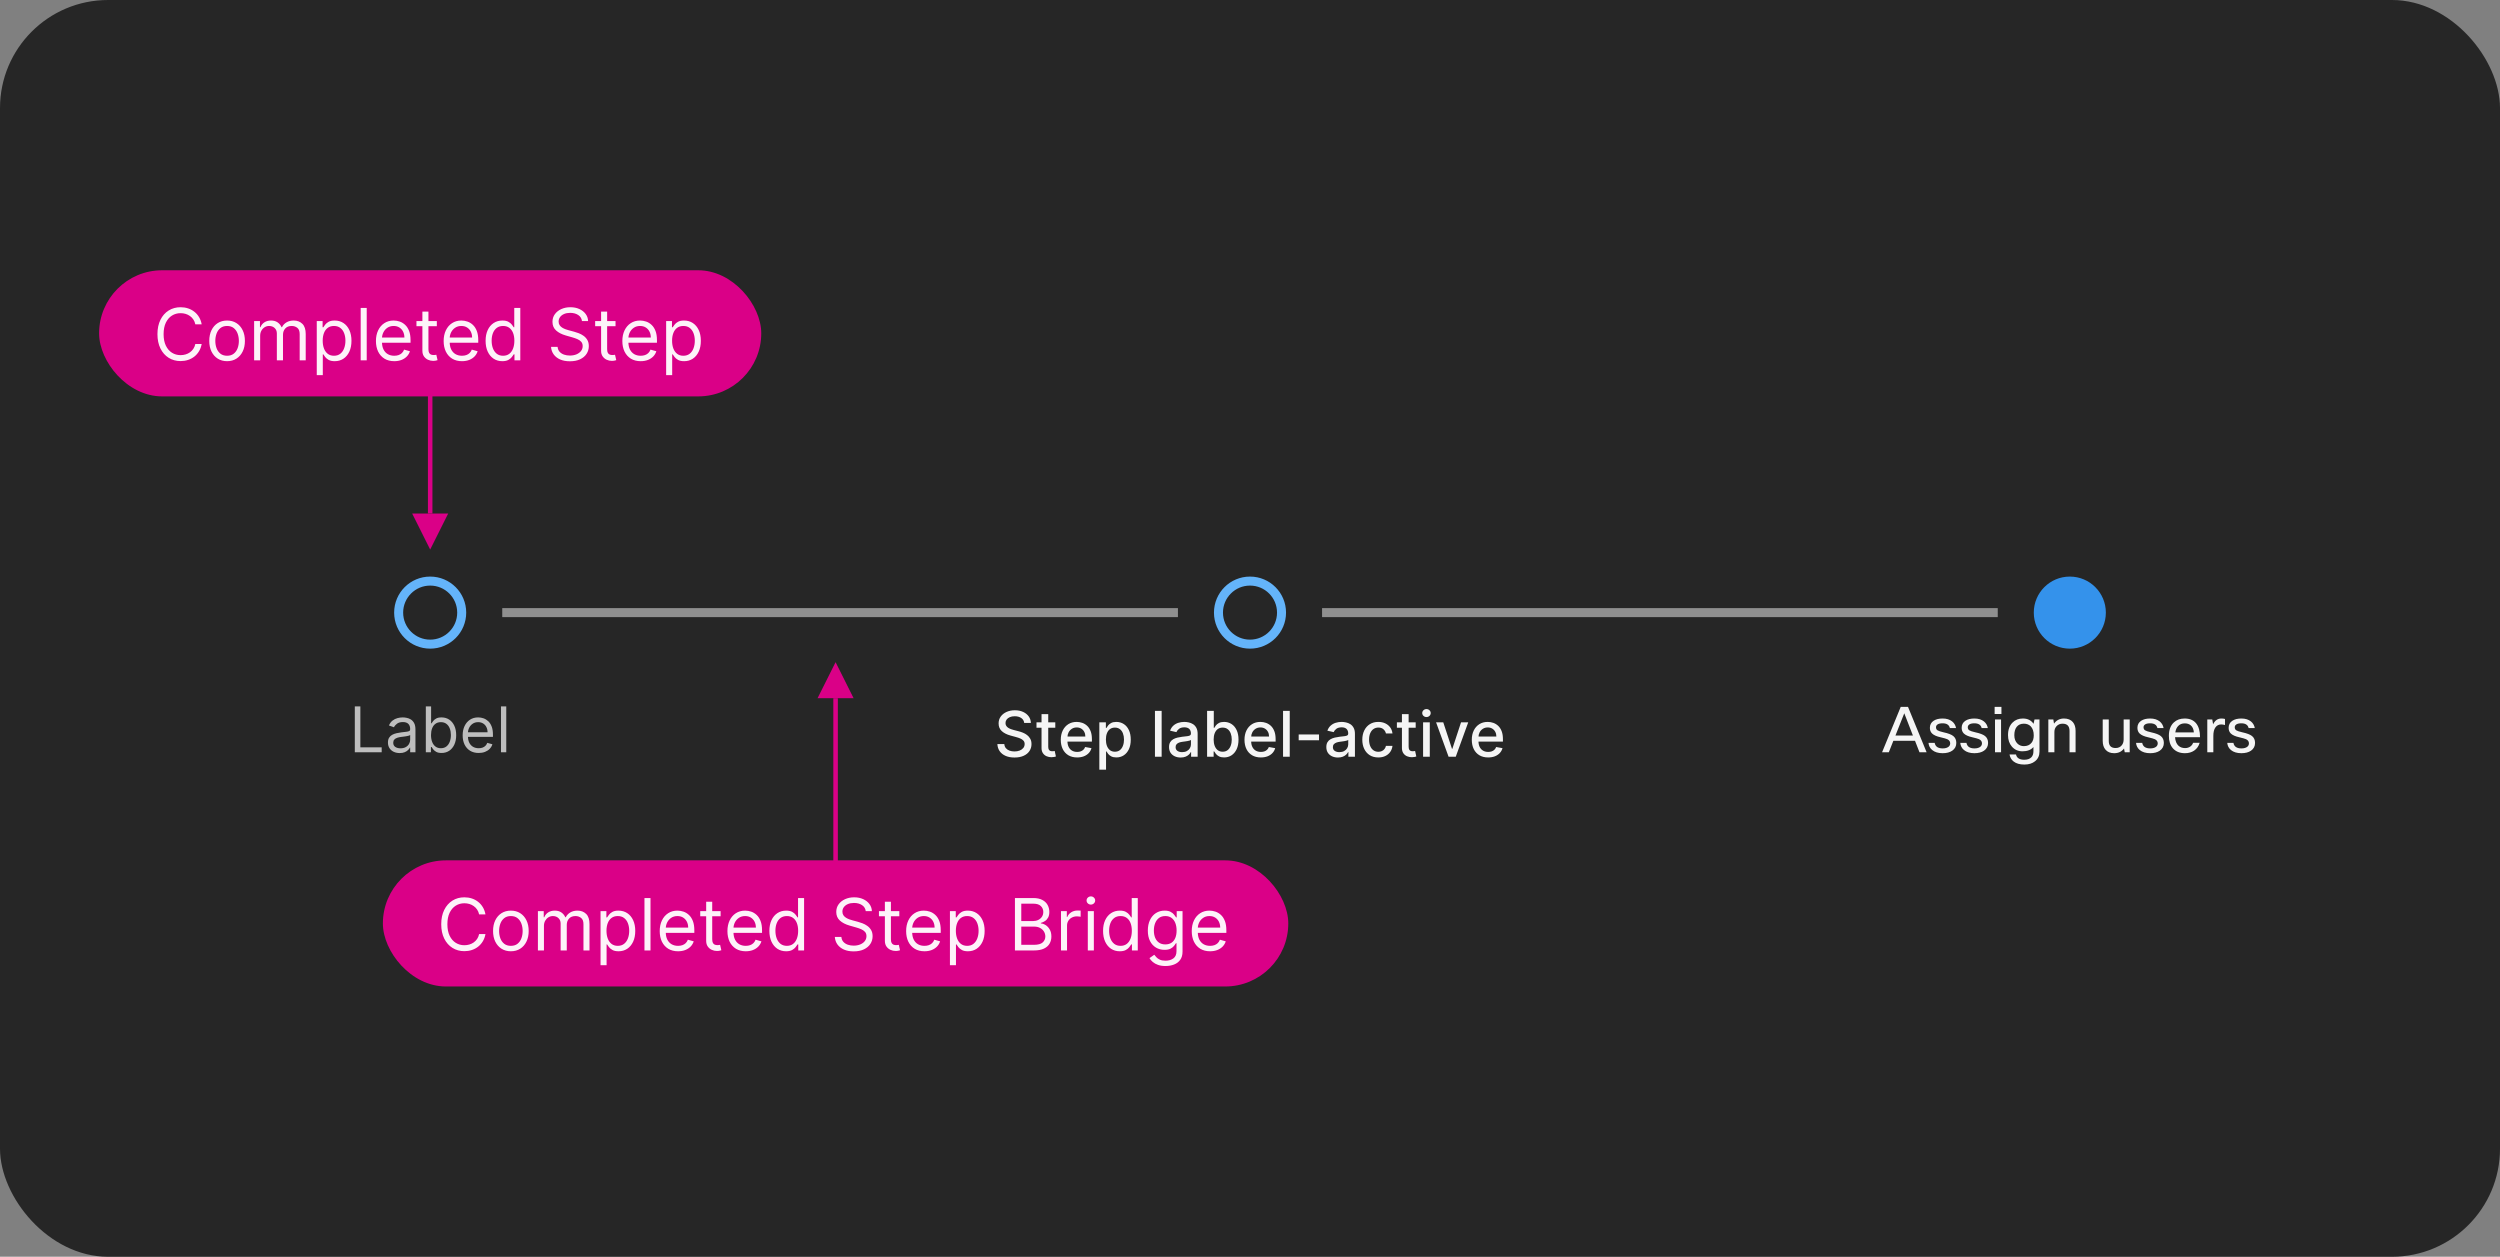 <svg width="555" height="279" viewBox="0 0 555 279" fill="none" xmlns="http://www.w3.org/2000/svg">
<rect x="0" y="0" width="555" height="279" fill="#808080" stroke="none"/>
<rect width="555" height="279" rx="24" fill="#262626"/>
<path d="M95.5 80V114" stroke="#DA0087"/>
<path d="M95.5 122L91.5 114H99.5L95.5 122Z" fill="#DA0087"/>
<rect x="22" y="60" width="147" height="28" rx="14" fill="#DA0087"/>
<path d="M44.773 72H43.364C43.28 71.595 43.135 71.239 42.926 70.932C42.722 70.625 42.472 70.367 42.176 70.159C41.885 69.947 41.561 69.788 41.205 69.682C40.849 69.576 40.477 69.523 40.091 69.523C39.386 69.523 38.748 69.701 38.176 70.057C37.608 70.413 37.155 70.938 36.818 71.631C36.485 72.324 36.318 73.174 36.318 74.182C36.318 75.189 36.485 76.04 36.818 76.733C37.155 77.426 37.608 77.951 38.176 78.307C38.748 78.663 39.386 78.841 40.091 78.841C40.477 78.841 40.849 78.788 41.205 78.682C41.561 78.576 41.885 78.419 42.176 78.21C42.472 77.998 42.722 77.739 42.926 77.432C43.135 77.121 43.28 76.765 43.364 76.364H44.773C44.667 76.958 44.474 77.49 44.193 77.96C43.913 78.43 43.564 78.829 43.148 79.159C42.731 79.485 42.263 79.733 41.744 79.903C41.229 80.074 40.678 80.159 40.091 80.159C39.099 80.159 38.216 79.917 37.443 79.432C36.67 78.947 36.062 78.258 35.619 77.364C35.176 76.47 34.955 75.409 34.955 74.182C34.955 72.954 35.176 71.894 35.619 71C36.062 70.106 36.67 69.417 37.443 68.932C38.216 68.447 39.099 68.204 40.091 68.204C40.678 68.204 41.229 68.29 41.744 68.46C42.263 68.631 42.731 68.881 43.148 69.21C43.564 69.536 43.913 69.934 44.193 70.403C44.474 70.869 44.667 71.401 44.773 72ZM50.413 80.182C49.626 80.182 48.934 79.994 48.34 79.619C47.749 79.244 47.286 78.72 46.953 78.046C46.624 77.371 46.459 76.583 46.459 75.682C46.459 74.773 46.624 73.979 46.953 73.301C47.286 72.623 47.749 72.097 48.34 71.722C48.934 71.347 49.626 71.159 50.413 71.159C51.201 71.159 51.891 71.347 52.481 71.722C53.076 72.097 53.538 72.623 53.868 73.301C54.201 73.979 54.368 74.773 54.368 75.682C54.368 76.583 54.201 77.371 53.868 78.046C53.538 78.72 53.076 79.244 52.481 79.619C51.891 79.994 51.201 80.182 50.413 80.182ZM50.413 78.977C51.012 78.977 51.504 78.824 51.891 78.517C52.277 78.21 52.563 77.807 52.749 77.307C52.934 76.807 53.027 76.265 53.027 75.682C53.027 75.099 52.934 74.555 52.749 74.051C52.563 73.547 52.277 73.14 51.891 72.829C51.504 72.519 51.012 72.364 50.413 72.364C49.815 72.364 49.322 72.519 48.936 72.829C48.55 73.14 48.264 73.547 48.078 74.051C47.892 74.555 47.8 75.099 47.8 75.682C47.8 76.265 47.892 76.807 48.078 77.307C48.264 77.807 48.55 78.21 48.936 78.517C49.322 78.824 49.815 78.977 50.413 78.977ZM56.415 80V71.273H57.71V72.636H57.824C58.006 72.171 58.299 71.809 58.705 71.551C59.11 71.29 59.597 71.159 60.165 71.159C60.74 71.159 61.22 71.29 61.602 71.551C61.989 71.809 62.29 72.171 62.506 72.636H62.597C62.82 72.186 63.155 71.828 63.602 71.562C64.049 71.294 64.585 71.159 65.21 71.159C65.99 71.159 66.629 71.403 67.125 71.892C67.621 72.377 67.869 73.133 67.869 74.159V80H66.528V74.159C66.528 73.515 66.352 73.055 66 72.778C65.648 72.502 65.233 72.364 64.756 72.364C64.142 72.364 63.667 72.549 63.33 72.921C62.992 73.288 62.824 73.754 62.824 74.318V80H61.46V74.023C61.46 73.526 61.299 73.127 60.977 72.824C60.655 72.517 60.24 72.364 59.733 72.364C59.385 72.364 59.059 72.456 58.756 72.642C58.456 72.828 58.214 73.085 58.028 73.415C57.847 73.74 57.756 74.117 57.756 74.546V80H56.415ZM70.321 83.273V71.273H71.617V72.659H71.776C71.874 72.508 72.01 72.314 72.185 72.079C72.363 71.841 72.617 71.629 72.946 71.443C73.279 71.254 73.73 71.159 74.298 71.159C75.033 71.159 75.681 71.343 76.242 71.71C76.802 72.078 77.24 72.599 77.554 73.273C77.868 73.947 78.026 74.742 78.026 75.659C78.026 76.583 77.868 77.385 77.554 78.062C77.24 78.737 76.804 79.26 76.247 79.631C75.69 79.998 75.048 80.182 74.321 80.182C73.76 80.182 73.312 80.089 72.974 79.903C72.637 79.714 72.378 79.5 72.196 79.261C72.014 79.019 71.874 78.818 71.776 78.659H71.662V83.273H70.321ZM71.639 75.636C71.639 76.296 71.736 76.877 71.929 77.381C72.122 77.881 72.404 78.273 72.776 78.557C73.147 78.837 73.601 78.977 74.139 78.977C74.7 78.977 75.168 78.829 75.543 78.534C75.921 78.235 76.206 77.833 76.395 77.329C76.588 76.822 76.685 76.258 76.685 75.636C76.685 75.023 76.59 74.47 76.401 73.977C76.215 73.481 75.933 73.089 75.554 72.801C75.179 72.51 74.707 72.364 74.139 72.364C73.594 72.364 73.135 72.502 72.764 72.778C72.393 73.051 72.113 73.434 71.923 73.926C71.734 74.415 71.639 74.985 71.639 75.636ZM81.412 68.364V80H80.071V68.364H81.412ZM87.527 80.182C86.686 80.182 85.961 79.996 85.351 79.625C84.745 79.25 84.277 78.727 83.947 78.057C83.622 77.383 83.459 76.599 83.459 75.704C83.459 74.811 83.622 74.023 83.947 73.341C84.277 72.655 84.735 72.121 85.322 71.739C85.913 71.352 86.603 71.159 87.391 71.159C87.845 71.159 88.294 71.235 88.737 71.386C89.18 71.538 89.584 71.784 89.947 72.125C90.311 72.462 90.601 72.909 90.817 73.466C91.033 74.023 91.141 74.708 91.141 75.523V76.091H84.413V74.932H89.777C89.777 74.439 89.678 74 89.481 73.614C89.288 73.227 89.012 72.922 88.652 72.699C88.296 72.475 87.876 72.364 87.391 72.364C86.856 72.364 86.394 72.496 86.004 72.761C85.618 73.023 85.32 73.364 85.112 73.784C84.904 74.204 84.8 74.655 84.8 75.136V75.909C84.8 76.568 84.913 77.127 85.141 77.585C85.372 78.04 85.692 78.386 86.101 78.625C86.51 78.86 86.985 78.977 87.527 78.977C87.879 78.977 88.197 78.928 88.481 78.829C88.769 78.727 89.017 78.576 89.226 78.375C89.434 78.171 89.595 77.917 89.709 77.614L91.004 77.977C90.868 78.417 90.639 78.803 90.317 79.136C89.995 79.466 89.597 79.724 89.124 79.909C88.65 80.091 88.118 80.182 87.527 80.182ZM96.976 71.273V72.409H92.453V71.273H96.976ZM93.771 69.182H95.112V77.5C95.112 77.879 95.167 78.163 95.277 78.352C95.391 78.538 95.535 78.663 95.709 78.727C95.887 78.788 96.074 78.818 96.271 78.818C96.419 78.818 96.54 78.811 96.635 78.796C96.73 78.776 96.805 78.761 96.862 78.75L97.135 79.954C97.044 79.989 96.917 80.023 96.754 80.057C96.591 80.095 96.385 80.114 96.135 80.114C95.756 80.114 95.385 80.032 95.021 79.869C94.662 79.706 94.362 79.458 94.124 79.125C93.889 78.792 93.771 78.371 93.771 77.864V69.182ZM102.558 80.182C101.717 80.182 100.992 79.996 100.382 79.625C99.776 79.25 99.308 78.727 98.979 78.057C98.653 77.383 98.49 76.599 98.49 75.704C98.49 74.811 98.653 74.023 98.979 73.341C99.308 72.655 99.767 72.121 100.354 71.739C100.945 71.352 101.634 71.159 102.422 71.159C102.876 71.159 103.325 71.235 103.768 71.386C104.212 71.538 104.615 71.784 104.979 72.125C105.342 72.462 105.632 72.909 105.848 73.466C106.064 74.023 106.172 74.708 106.172 75.523V76.091H99.445V74.932H104.808C104.808 74.439 104.71 74 104.513 73.614C104.32 73.227 104.043 72.922 103.683 72.699C103.327 72.475 102.907 72.364 102.422 72.364C101.888 72.364 101.426 72.496 101.036 72.761C100.649 73.023 100.352 73.364 100.143 73.784C99.935 74.204 99.831 74.655 99.831 75.136V75.909C99.831 76.568 99.945 77.127 100.172 77.585C100.403 78.04 100.723 78.386 101.132 78.625C101.541 78.86 102.017 78.977 102.558 78.977C102.911 78.977 103.229 78.928 103.513 78.829C103.801 78.727 104.049 78.576 104.257 78.375C104.465 78.171 104.626 77.917 104.74 77.614L106.036 77.977C105.899 78.417 105.67 78.803 105.348 79.136C105.026 79.466 104.628 79.724 104.155 79.909C103.681 80.091 103.149 80.182 102.558 80.182ZM111.507 80.182C110.78 80.182 110.138 79.998 109.581 79.631C109.024 79.26 108.589 78.737 108.274 78.062C107.96 77.385 107.803 76.583 107.803 75.659C107.803 74.742 107.96 73.947 108.274 73.273C108.589 72.599 109.026 72.078 109.587 71.71C110.147 71.343 110.795 71.159 111.53 71.159C112.098 71.159 112.547 71.254 112.876 71.443C113.21 71.629 113.464 71.841 113.638 72.079C113.816 72.314 113.954 72.508 114.053 72.659H114.166V68.364H115.507V80H114.212V78.659H114.053C113.954 78.818 113.814 79.019 113.632 79.261C113.45 79.5 113.191 79.714 112.854 79.903C112.517 80.089 112.068 80.182 111.507 80.182ZM111.689 78.977C112.227 78.977 112.681 78.837 113.053 78.557C113.424 78.273 113.706 77.881 113.899 77.381C114.092 76.877 114.189 76.296 114.189 75.636C114.189 74.985 114.094 74.415 113.905 73.926C113.715 73.434 113.435 73.051 113.064 72.778C112.693 72.502 112.234 72.364 111.689 72.364C111.121 72.364 110.647 72.51 110.268 72.801C109.893 73.089 109.611 73.481 109.422 73.977C109.236 74.47 109.143 75.023 109.143 75.636C109.143 76.258 109.238 76.822 109.428 77.329C109.621 77.833 109.905 78.235 110.28 78.534C110.659 78.829 111.128 78.977 111.689 78.977ZM129.195 71.273C129.126 70.697 128.85 70.25 128.365 69.932C127.88 69.614 127.286 69.454 126.581 69.454C126.066 69.454 125.615 69.538 125.229 69.704C124.846 69.871 124.547 70.1 124.331 70.392C124.119 70.684 124.013 71.015 124.013 71.386C124.013 71.697 124.087 71.964 124.234 72.188C124.386 72.407 124.579 72.591 124.814 72.739C125.049 72.883 125.295 73.002 125.553 73.097C125.81 73.188 126.047 73.261 126.263 73.318L127.445 73.636C127.748 73.716 128.085 73.826 128.456 73.966C128.831 74.106 129.189 74.297 129.53 74.54C129.875 74.778 130.159 75.085 130.382 75.46C130.606 75.835 130.717 76.296 130.717 76.841C130.717 77.47 130.553 78.038 130.223 78.546C129.897 79.053 129.42 79.456 128.791 79.756C128.166 80.055 127.407 80.204 126.513 80.204C125.679 80.204 124.958 80.07 124.348 79.801C123.742 79.532 123.265 79.157 122.916 78.676C122.571 78.195 122.376 77.636 122.331 77H123.786C123.823 77.439 123.971 77.803 124.229 78.091C124.49 78.375 124.82 78.587 125.217 78.727C125.619 78.864 126.051 78.932 126.513 78.932C127.051 78.932 127.534 78.845 127.962 78.671C128.39 78.492 128.729 78.246 128.979 77.932C129.229 77.614 129.354 77.242 129.354 76.818C129.354 76.432 129.246 76.117 129.03 75.875C128.814 75.633 128.53 75.436 128.178 75.284C127.825 75.133 127.445 75 127.036 74.886L125.604 74.477C124.695 74.216 123.975 73.843 123.445 73.358C122.914 72.873 122.649 72.239 122.649 71.454C122.649 70.803 122.825 70.235 123.178 69.75C123.534 69.261 124.011 68.883 124.609 68.614C125.212 68.341 125.884 68.204 126.626 68.204C127.376 68.204 128.043 68.339 128.626 68.608C129.21 68.873 129.672 69.237 130.013 69.699C130.357 70.161 130.539 70.686 130.558 71.273H129.195ZM136.648 71.273V72.409H132.125V71.273H136.648ZM133.443 69.182H134.784V77.5C134.784 77.879 134.839 78.163 134.949 78.352C135.063 78.538 135.206 78.663 135.381 78.727C135.559 78.788 135.746 78.818 135.943 78.818C136.091 78.818 136.212 78.811 136.307 78.796C136.402 78.776 136.477 78.761 136.534 78.75L136.807 79.954C136.716 79.989 136.589 80.023 136.426 80.057C136.263 80.095 136.057 80.114 135.807 80.114C135.428 80.114 135.057 80.032 134.693 79.869C134.333 79.706 134.034 79.458 133.795 79.125C133.561 78.792 133.443 78.371 133.443 77.864V69.182ZM142.23 80.182C141.389 80.182 140.664 79.996 140.054 79.625C139.448 79.25 138.98 78.727 138.651 78.057C138.325 77.383 138.162 76.599 138.162 75.704C138.162 74.811 138.325 74.023 138.651 73.341C138.98 72.655 139.438 72.121 140.026 71.739C140.616 71.352 141.306 71.159 142.094 71.159C142.548 71.159 142.997 71.235 143.44 71.386C143.884 71.538 144.287 71.784 144.651 72.125C145.014 72.462 145.304 72.909 145.52 73.466C145.736 74.023 145.844 74.708 145.844 75.523V76.091H139.116V74.932H144.48C144.48 74.439 144.382 74 144.185 73.614C143.991 73.227 143.715 72.922 143.355 72.699C142.999 72.475 142.579 72.364 142.094 72.364C141.56 72.364 141.098 72.496 140.707 72.761C140.321 73.023 140.024 73.364 139.815 73.784C139.607 74.204 139.503 74.655 139.503 75.136V75.909C139.503 76.568 139.616 77.127 139.844 77.585C140.075 78.04 140.395 78.386 140.804 78.625C141.213 78.86 141.688 78.977 142.23 78.977C142.582 78.977 142.901 78.928 143.185 78.829C143.473 78.727 143.721 78.576 143.929 78.375C144.137 78.171 144.298 77.917 144.412 77.614L145.707 77.977C145.571 78.417 145.342 78.803 145.02 79.136C144.698 79.466 144.3 79.724 143.827 79.909C143.353 80.091 142.821 80.182 142.23 80.182ZM147.884 83.273V71.273H149.179V72.659H149.338C149.437 72.508 149.573 72.314 149.747 72.079C149.925 71.841 150.179 71.629 150.509 71.443C150.842 71.254 151.293 71.159 151.861 71.159C152.596 71.159 153.243 71.343 153.804 71.71C154.365 72.078 154.802 72.599 155.116 73.273C155.431 73.947 155.588 74.742 155.588 75.659C155.588 76.583 155.431 77.385 155.116 78.062C154.802 78.737 154.366 79.26 153.81 79.631C153.253 79.998 152.611 80.182 151.884 80.182C151.323 80.182 150.874 80.089 150.537 79.903C150.2 79.714 149.94 79.5 149.759 79.261C149.577 79.019 149.437 78.818 149.338 78.659H149.224V83.273H147.884ZM149.202 75.636C149.202 76.296 149.298 76.877 149.491 77.381C149.685 77.881 149.967 78.273 150.338 78.557C150.709 78.837 151.164 78.977 151.702 78.977C152.262 78.977 152.73 78.829 153.105 78.534C153.484 78.235 153.768 77.833 153.957 77.329C154.151 76.822 154.247 76.258 154.247 75.636C154.247 75.023 154.152 74.47 153.963 73.977C153.777 73.481 153.495 73.089 153.116 72.801C152.741 72.51 152.27 72.364 151.702 72.364C151.156 72.364 150.698 72.502 150.327 72.778C149.955 73.051 149.675 73.434 149.486 73.926C149.296 74.415 149.202 74.985 149.202 75.636Z" fill="white" fill-opacity="0.95"/>
<path d="M102.5 136C102.5 139.866 99.366 143 95.5 143C91.634 143 88.5 139.866 88.5 136C88.5 132.134 91.634 129 95.5 129C99.366 129 102.5 132.134 102.5 136Z" stroke="#64B4FA" stroke-width="2"/>
<g clip-path="url(#clip0_2031_6140)">
<path d="M78.768 167V156.818H80.001V165.906H84.734V167H78.768ZM88.731 167.179C88.247 167.179 87.808 167.088 87.414 166.906C87.019 166.72 86.706 166.453 86.474 166.105C86.242 165.754 86.126 165.33 86.126 164.832C86.126 164.395 86.212 164.04 86.385 163.768C86.557 163.493 86.787 163.278 87.076 163.122C87.364 162.966 87.682 162.85 88.03 162.774C88.382 162.695 88.734 162.632 89.089 162.585C89.553 162.526 89.929 162.481 90.218 162.451C90.509 162.418 90.722 162.363 90.854 162.287C90.99 162.211 91.058 162.078 91.058 161.889V161.849C91.058 161.359 90.924 160.978 90.655 160.706C90.39 160.434 89.987 160.298 89.447 160.298C88.887 160.298 88.448 160.421 88.13 160.666C87.811 160.911 87.588 161.173 87.459 161.452L86.345 161.054C86.544 160.59 86.809 160.229 87.14 159.97C87.475 159.708 87.84 159.526 88.234 159.423C88.632 159.317 89.023 159.264 89.407 159.264C89.653 159.264 89.934 159.294 90.252 159.354C90.574 159.41 90.884 159.528 91.182 159.707C91.484 159.886 91.734 160.156 91.933 160.517C92.132 160.878 92.231 161.362 92.231 161.969V167H91.058V165.966H90.998C90.919 166.132 90.786 166.309 90.6 166.498C90.415 166.687 90.168 166.848 89.86 166.98C89.552 167.113 89.175 167.179 88.731 167.179ZM88.91 166.125C89.374 166.125 89.765 166.034 90.084 165.852C90.405 165.669 90.647 165.434 90.809 165.146C90.975 164.857 91.058 164.554 91.058 164.236V163.162C91.008 163.222 90.899 163.276 90.73 163.326C90.564 163.372 90.372 163.414 90.153 163.45C89.938 163.483 89.727 163.513 89.522 163.54C89.32 163.563 89.155 163.583 89.029 163.599C88.725 163.639 88.439 163.704 88.174 163.793C87.912 163.879 87.7 164.01 87.538 164.186C87.379 164.358 87.299 164.594 87.299 164.892C87.299 165.3 87.45 165.608 87.752 165.817C88.057 166.022 88.443 166.125 88.91 166.125ZM94.532 167V156.818H95.705V160.577H95.805C95.891 160.444 96.01 160.275 96.162 160.07C96.318 159.861 96.54 159.675 96.829 159.513C97.12 159.347 97.515 159.264 98.012 159.264C98.655 159.264 99.222 159.425 99.712 159.746C100.203 160.068 100.586 160.524 100.861 161.114C101.136 161.704 101.273 162.4 101.273 163.202C101.273 164.01 101.136 164.711 100.861 165.305C100.586 165.895 100.204 166.352 99.717 166.677C99.23 166.998 98.668 167.159 98.032 167.159C97.541 167.159 97.148 167.078 96.853 166.915C96.558 166.75 96.332 166.562 96.172 166.354C96.013 166.142 95.891 165.966 95.805 165.827H95.665V167H94.532ZM95.685 163.182C95.685 163.759 95.77 164.267 95.939 164.708C96.108 165.146 96.355 165.489 96.68 165.737C97.004 165.982 97.402 166.105 97.873 166.105C98.363 166.105 98.772 165.976 99.101 165.717C99.432 165.455 99.681 165.104 99.846 164.663C100.015 164.219 100.1 163.725 100.1 163.182C100.1 162.645 100.017 162.161 99.851 161.73C99.689 161.296 99.442 160.953 99.111 160.701C98.782 160.446 98.37 160.318 97.873 160.318C97.395 160.318 96.994 160.439 96.67 160.681C96.345 160.92 96.1 161.254 95.934 161.685C95.768 162.113 95.685 162.612 95.685 163.182ZM106.27 167.159C105.534 167.159 104.899 166.997 104.366 166.672C103.835 166.344 103.426 165.886 103.138 165.3C102.853 164.71 102.71 164.024 102.71 163.241C102.71 162.459 102.853 161.77 103.138 161.173C103.426 160.573 103.827 160.106 104.341 159.771C104.858 159.433 105.461 159.264 106.15 159.264C106.548 159.264 106.941 159.33 107.329 159.463C107.716 159.596 108.069 159.811 108.388 160.109C108.706 160.404 108.959 160.795 109.148 161.283C109.337 161.77 109.432 162.37 109.432 163.082V163.58H103.545V162.565H108.238C108.238 162.134 108.152 161.75 107.98 161.412C107.811 161.074 107.569 160.807 107.254 160.612C106.943 160.416 106.575 160.318 106.15 160.318C105.683 160.318 105.279 160.434 104.937 160.666C104.599 160.895 104.339 161.193 104.157 161.561C103.974 161.929 103.883 162.323 103.883 162.744V163.42C103.883 163.997 103.983 164.486 104.182 164.887C104.384 165.285 104.664 165.588 105.022 165.797C105.38 166.002 105.796 166.105 106.27 166.105C106.578 166.105 106.856 166.062 107.105 165.976C107.357 165.886 107.574 165.754 107.756 165.578C107.939 165.399 108.079 165.177 108.179 164.912L109.312 165.23C109.193 165.615 108.992 165.953 108.711 166.244C108.429 166.533 108.081 166.758 107.667 166.92C107.252 167.08 106.787 167.159 106.27 167.159ZM112.39 156.818V167H111.216V156.818H112.39Z" fill="white" fill-opacity="0.7"/>
</g>
<rect x="111.5" y="135" width="150" height="2" fill="#8F8F8F"/>
<path d="M284.5 136C284.5 139.866 281.366 143 277.5 143C273.634 143 270.5 139.866 270.5 136C270.5 132.134 273.634 129 277.5 129C281.366 129 284.5 132.134 284.5 136Z" stroke="#64B4FA" stroke-width="2"/>
<g clip-path="url(#clip1_2031_6140)">
<path d="M227.372 160.493C227.319 160.022 227.1 159.658 226.716 159.399C226.331 159.137 225.847 159.006 225.264 159.006C224.847 159.006 224.485 159.073 224.18 159.205C223.875 159.335 223.638 159.513 223.469 159.742C223.304 159.968 223.221 160.224 223.221 160.513C223.221 160.755 223.277 160.964 223.39 161.139C223.506 161.315 223.657 161.462 223.842 161.582C224.031 161.698 224.233 161.795 224.449 161.875C224.664 161.951 224.871 162.014 225.07 162.064L226.065 162.322C226.389 162.402 226.722 162.51 227.064 162.646C227.405 162.781 227.722 162.96 228.013 163.183C228.305 163.405 228.54 163.68 228.719 164.008C228.902 164.336 228.993 164.729 228.993 165.186C228.993 165.763 228.844 166.275 228.545 166.722C228.25 167.17 227.821 167.523 227.258 167.781C226.698 168.04 226.02 168.169 225.224 168.169C224.462 168.169 223.802 168.048 223.246 167.806C222.689 167.564 222.253 167.221 221.938 166.777C221.623 166.33 221.449 165.799 221.416 165.186H222.957C222.987 165.554 223.106 165.861 223.315 166.106C223.527 166.348 223.797 166.528 224.126 166.648C224.457 166.764 224.82 166.822 225.214 166.822C225.649 166.822 226.035 166.754 226.373 166.618C226.714 166.479 226.983 166.286 227.178 166.041C227.374 165.793 227.472 165.503 227.472 165.171C227.472 164.87 227.385 164.623 227.213 164.43C227.044 164.238 226.814 164.079 226.522 163.953C226.234 163.827 225.907 163.716 225.543 163.62L224.339 163.292C223.524 163.07 222.878 162.743 222.4 162.312C221.927 161.882 221.69 161.312 221.69 160.602C221.69 160.016 221.849 159.504 222.167 159.066C222.485 158.629 222.916 158.289 223.459 158.047C224.003 157.802 224.616 157.679 225.299 157.679C225.988 157.679 226.597 157.8 227.123 158.042C227.654 158.284 228.071 158.617 228.376 159.041C228.681 159.462 228.84 159.946 228.854 160.493H227.372ZM234.274 160.364V161.557H230.103V160.364H234.274ZM231.221 158.534H232.708V165.758C232.708 166.046 232.751 166.263 232.837 166.409C232.923 166.552 233.034 166.649 233.17 166.702C233.309 166.752 233.46 166.777 233.623 166.777C233.742 166.777 233.846 166.769 233.936 166.752C234.025 166.736 234.095 166.722 234.145 166.712L234.413 167.94C234.327 167.973 234.204 168.007 234.045 168.04C233.886 168.076 233.687 168.096 233.449 168.099C233.057 168.106 232.693 168.036 232.355 167.891C232.017 167.745 231.743 167.519 231.535 167.214C231.326 166.91 231.221 166.527 231.221 166.066V158.534ZM239.127 168.154C238.375 168.154 237.727 167.993 237.184 167.672C236.643 167.347 236.226 166.891 235.931 166.305C235.639 165.715 235.493 165.024 235.493 164.232C235.493 163.449 235.639 162.76 235.931 162.163C236.226 161.567 236.637 161.101 237.164 160.766C237.694 160.432 238.314 160.264 239.023 160.264C239.454 160.264 239.871 160.335 240.276 160.478C240.68 160.621 241.043 160.844 241.365 161.149C241.686 161.454 241.94 161.85 242.125 162.337C242.311 162.821 242.404 163.41 242.404 164.102V164.629H236.333V163.516H240.947C240.947 163.125 240.867 162.778 240.708 162.477C240.549 162.172 240.326 161.931 240.037 161.756C239.752 161.58 239.417 161.492 239.033 161.492C238.615 161.492 238.251 161.595 237.939 161.8C237.631 162.003 237.392 162.268 237.223 162.596C237.058 162.921 236.975 163.274 236.975 163.655V164.525C236.975 165.035 237.064 165.469 237.243 165.827C237.425 166.185 237.679 166.459 238.004 166.648C238.329 166.833 238.708 166.926 239.142 166.926C239.424 166.926 239.681 166.886 239.913 166.807C240.145 166.724 240.345 166.601 240.514 166.439C240.684 166.277 240.813 166.076 240.902 165.837L242.309 166.091C242.197 166.505 241.994 166.868 241.703 167.18C241.414 167.488 241.051 167.728 240.614 167.901C240.18 168.07 239.684 168.154 239.127 168.154ZM244.053 170.864V160.364H245.505V161.602H245.629C245.715 161.442 245.839 161.259 246.002 161.05C246.164 160.841 246.39 160.659 246.678 160.503C246.966 160.344 247.348 160.264 247.821 160.264C248.438 160.264 248.988 160.42 249.472 160.732C249.956 161.043 250.335 161.492 250.611 162.079C250.889 162.665 251.028 163.371 251.028 164.197C251.028 165.022 250.891 165.73 250.616 166.32C250.34 166.906 249.963 167.359 249.482 167.677C249.001 167.992 248.453 168.149 247.836 168.149C247.372 168.149 246.993 168.071 246.698 167.915C246.406 167.76 246.178 167.577 246.012 167.369C245.846 167.16 245.718 166.974 245.629 166.812H245.54V170.864H244.053ZM245.51 164.182C245.51 164.719 245.588 165.189 245.743 165.594C245.899 165.998 246.124 166.315 246.419 166.543C246.714 166.769 247.076 166.881 247.503 166.881C247.947 166.881 248.319 166.764 248.617 166.528C248.915 166.29 249.141 165.967 249.293 165.559C249.449 165.151 249.527 164.692 249.527 164.182C249.527 163.678 249.45 163.226 249.298 162.825C249.149 162.424 248.924 162.107 248.622 161.875C248.324 161.643 247.951 161.527 247.503 161.527C247.072 161.527 246.708 161.638 246.41 161.86C246.115 162.082 245.891 162.392 245.738 162.79C245.586 163.187 245.51 163.652 245.51 164.182ZM257.885 157.818V168H256.399V157.818H257.885ZM262.107 168.169C261.623 168.169 261.186 168.08 260.795 167.901C260.404 167.718 260.094 167.455 259.865 167.11C259.64 166.765 259.527 166.343 259.527 165.842C259.527 165.411 259.61 165.057 259.776 164.778C259.941 164.5 260.165 164.28 260.447 164.117C260.729 163.955 261.043 163.832 261.391 163.749C261.739 163.666 262.094 163.603 262.455 163.56C262.913 163.507 263.284 163.464 263.569 163.431C263.854 163.395 264.061 163.337 264.19 163.257C264.32 163.178 264.384 163.048 264.384 162.869V162.835C264.384 162.4 264.262 162.064 264.016 161.825C263.774 161.587 263.413 161.467 262.933 161.467C262.432 161.467 262.038 161.578 261.749 161.8C261.464 162.019 261.267 162.263 261.158 162.531L259.761 162.213C259.926 161.749 260.168 161.375 260.487 161.089C260.808 160.801 261.178 160.592 261.595 160.463C262.013 160.33 262.452 160.264 262.913 160.264C263.218 160.264 263.541 160.301 263.882 160.374C264.227 160.443 264.548 160.572 264.847 160.761C265.148 160.95 265.395 161.22 265.587 161.572C265.78 161.92 265.876 162.372 265.876 162.929V168H264.424V166.956H264.364C264.268 167.148 264.124 167.337 263.932 167.523C263.74 167.708 263.493 167.862 263.191 167.985C262.89 168.108 262.528 168.169 262.107 168.169ZM262.43 166.976C262.841 166.976 263.193 166.895 263.484 166.732C263.779 166.57 264.003 166.358 264.156 166.096C264.311 165.831 264.389 165.547 264.389 165.246V164.261C264.336 164.314 264.234 164.364 264.081 164.411C263.932 164.454 263.761 164.492 263.569 164.525C263.377 164.555 263.189 164.583 263.007 164.609C262.825 164.633 262.672 164.652 262.55 164.669C262.261 164.705 261.998 164.767 261.759 164.853C261.524 164.939 261.335 165.063 261.193 165.226C261.053 165.385 260.984 165.597 260.984 165.862C260.984 166.23 261.12 166.509 261.391 166.697C261.663 166.883 262.01 166.976 262.43 166.976ZM267.975 168V157.818H269.462V161.602H269.551C269.637 161.442 269.762 161.259 269.924 161.05C270.086 160.841 270.312 160.659 270.6 160.503C270.888 160.344 271.27 160.264 271.744 160.264C272.36 160.264 272.91 160.42 273.394 160.732C273.878 161.043 274.257 161.492 274.533 162.079C274.811 162.665 274.95 163.371 274.95 164.197C274.95 165.022 274.813 165.73 274.538 166.32C274.262 166.906 273.885 167.359 273.404 167.677C272.923 167.992 272.375 168.149 271.758 168.149C271.294 168.149 270.915 168.071 270.62 167.915C270.328 167.76 270.1 167.577 269.934 167.369C269.768 167.16 269.641 166.974 269.551 166.812H269.427V168H267.975ZM269.432 164.182C269.432 164.719 269.51 165.189 269.665 165.594C269.821 165.998 270.047 166.315 270.342 166.543C270.637 166.769 270.998 166.881 271.425 166.881C271.869 166.881 272.241 166.764 272.539 166.528C272.837 166.29 273.063 165.967 273.215 165.559C273.371 165.151 273.449 164.692 273.449 164.182C273.449 163.678 273.373 163.226 273.22 162.825C273.071 162.424 272.846 162.107 272.544 161.875C272.246 161.643 271.873 161.527 271.425 161.527C270.994 161.527 270.63 161.638 270.332 161.86C270.037 162.082 269.813 162.392 269.66 162.79C269.508 163.187 269.432 163.652 269.432 164.182ZM279.911 168.154C279.158 168.154 278.51 167.993 277.967 167.672C277.426 167.347 277.009 166.891 276.714 166.305C276.422 165.715 276.276 165.024 276.276 164.232C276.276 163.449 276.422 162.76 276.714 162.163C277.009 161.567 277.42 161.101 277.947 160.766C278.477 160.432 279.097 160.264 279.806 160.264C280.237 160.264 280.655 160.335 281.059 160.478C281.463 160.621 281.826 160.844 282.148 161.149C282.469 161.454 282.723 161.85 282.908 162.337C283.094 162.821 283.187 163.41 283.187 164.102V164.629H277.117V163.516H281.73C281.73 163.125 281.651 162.778 281.492 162.477C281.332 162.172 281.109 161.931 280.82 161.756C280.535 161.58 280.201 161.492 279.816 161.492C279.399 161.492 279.034 161.595 278.722 161.8C278.414 162.003 278.176 162.268 278.006 162.596C277.841 162.921 277.758 163.274 277.758 163.655V164.525C277.758 165.035 277.847 165.469 278.026 165.827C278.209 166.185 278.462 166.459 278.787 166.648C279.112 166.833 279.491 166.926 279.926 166.926C280.207 166.926 280.464 166.886 280.696 166.807C280.928 166.724 281.129 166.601 281.298 166.439C281.467 166.277 281.596 166.076 281.685 165.837L283.092 166.091C282.98 166.505 282.778 166.868 282.486 167.18C282.198 167.488 281.835 167.728 281.397 167.901C280.963 168.07 280.467 168.154 279.911 168.154ZM286.323 157.818V168H284.836V157.818H286.323ZM292.822 163.053V164.341H288.308V163.053H292.822ZM297.025 168.169C296.541 168.169 296.104 168.08 295.713 167.901C295.322 167.718 295.012 167.455 294.783 167.11C294.558 166.765 294.445 166.343 294.445 165.842C294.445 165.411 294.528 165.057 294.694 164.778C294.859 164.5 295.083 164.28 295.365 164.117C295.647 163.955 295.961 163.832 296.309 163.749C296.657 163.666 297.012 163.603 297.373 163.56C297.831 163.507 298.202 163.464 298.487 163.431C298.772 163.395 298.979 163.337 299.108 163.257C299.238 163.178 299.302 163.048 299.302 162.869V162.835C299.302 162.4 299.18 162.064 298.934 161.825C298.692 161.587 298.331 161.467 297.851 161.467C297.35 161.467 296.956 161.578 296.667 161.8C296.382 162.019 296.185 162.263 296.076 162.531L294.679 162.213C294.844 161.749 295.086 161.375 295.405 161.089C295.726 160.801 296.096 160.592 296.513 160.463C296.931 160.33 297.37 160.264 297.831 160.264C298.136 160.264 298.459 160.301 298.8 160.374C299.145 160.443 299.466 160.572 299.765 160.761C300.066 160.95 300.313 161.22 300.505 161.572C300.698 161.92 300.794 162.372 300.794 162.929V168H299.342V166.956H299.282C299.186 167.148 299.042 167.337 298.85 167.523C298.658 167.708 298.411 167.862 298.109 167.985C297.807 168.108 297.446 168.169 297.025 168.169ZM297.348 166.976C297.759 166.976 298.111 166.895 298.402 166.732C298.697 166.57 298.921 166.358 299.074 166.096C299.229 165.831 299.307 165.547 299.307 165.246V164.261C299.254 164.314 299.151 164.364 298.999 164.411C298.85 164.454 298.679 164.492 298.487 164.525C298.295 164.555 298.107 164.583 297.925 164.609C297.743 164.633 297.59 164.652 297.468 164.669C297.179 164.705 296.916 164.767 296.677 164.853C296.442 164.939 296.253 165.063 296.111 165.226C295.971 165.385 295.902 165.597 295.902 165.862C295.902 166.23 296.038 166.509 296.309 166.697C296.581 166.883 296.928 166.976 297.348 166.976ZM305.99 168.154C305.251 168.154 304.615 167.987 304.081 167.652C303.551 167.314 303.143 166.848 302.858 166.255C302.573 165.662 302.431 164.982 302.431 164.217C302.431 163.441 302.576 162.757 302.868 162.163C303.16 161.567 303.571 161.101 304.101 160.766C304.631 160.432 305.256 160.264 305.975 160.264C306.555 160.264 307.072 160.372 307.527 160.587C307.981 160.799 308.347 161.098 308.625 161.482C308.907 161.867 309.074 162.316 309.127 162.83H307.681C307.601 162.472 307.419 162.163 307.134 161.905C306.852 161.646 306.474 161.517 306 161.517C305.586 161.517 305.223 161.626 304.911 161.845C304.603 162.061 304.363 162.369 304.191 162.77C304.018 163.168 303.932 163.638 303.932 164.182C303.932 164.739 304.017 165.219 304.186 165.624C304.355 166.028 304.593 166.341 304.902 166.563C305.213 166.785 305.579 166.896 306 166.896C306.282 166.896 306.537 166.845 306.766 166.742C306.998 166.636 307.192 166.485 307.348 166.29C307.507 166.094 307.618 165.859 307.681 165.584H309.127C309.074 166.078 308.914 166.518 308.645 166.906C308.377 167.294 308.017 167.599 307.566 167.821C307.119 168.043 306.594 168.154 305.99 168.154ZM314.282 160.364V161.557H310.111V160.364H314.282ZM311.229 158.534H312.716V165.758C312.716 166.046 312.759 166.263 312.845 166.409C312.931 166.552 313.042 166.649 313.178 166.702C313.317 166.752 313.468 166.777 313.63 166.777C313.75 166.777 313.854 166.769 313.944 166.752C314.033 166.736 314.103 166.722 314.152 166.712L314.421 167.94C314.335 167.973 314.212 168.007 314.053 168.04C313.894 168.076 313.695 168.096 313.456 168.099C313.065 168.106 312.701 168.036 312.363 167.891C312.025 167.745 311.751 167.519 311.542 167.214C311.334 166.91 311.229 166.527 311.229 166.066V158.534ZM315.926 168V160.364H317.413V168H315.926ZM316.677 159.185C316.418 159.185 316.196 159.099 316.011 158.927C315.828 158.751 315.737 158.542 315.737 158.3C315.737 158.055 315.828 157.846 316.011 157.674C316.196 157.498 316.418 157.411 316.677 157.411C316.935 157.411 317.156 157.498 317.338 157.674C317.524 157.846 317.616 158.055 317.616 158.3C317.616 158.542 317.524 158.751 317.338 158.927C317.156 159.099 316.935 159.185 316.677 159.185ZM325.945 160.364L323.176 168H321.585L318.811 160.364H320.407L322.341 166.24H322.42L324.349 160.364H325.945ZM330.373 168.154C329.621 168.154 328.973 167.993 328.43 167.672C327.889 167.347 327.472 166.891 327.177 166.305C326.885 165.715 326.739 165.024 326.739 164.232C326.739 163.449 326.885 162.76 327.177 162.163C327.472 161.567 327.883 161.101 328.41 160.766C328.94 160.432 329.56 160.264 330.269 160.264C330.7 160.264 331.118 160.335 331.522 160.478C331.926 160.621 332.289 160.844 332.611 161.149C332.932 161.454 333.186 161.85 333.371 162.337C333.557 162.821 333.65 163.41 333.65 164.102V164.629H327.579V163.516H332.193C332.193 163.125 332.114 162.778 331.954 162.477C331.795 162.172 331.572 161.931 331.283 161.756C330.998 161.58 330.664 161.492 330.279 161.492C329.861 161.492 329.497 161.595 329.185 161.8C328.877 162.003 328.638 162.268 328.469 162.596C328.304 162.921 328.221 163.274 328.221 163.655V164.525C328.221 165.035 328.31 165.469 328.489 165.827C328.672 166.185 328.925 166.459 329.25 166.648C329.575 166.833 329.954 166.926 330.388 166.926C330.67 166.926 330.927 166.886 331.159 166.807C331.391 166.724 331.592 166.601 331.761 166.439C331.93 166.277 332.059 166.076 332.148 165.837L333.555 166.091C333.443 166.505 333.24 166.868 332.949 167.18C332.66 167.488 332.297 167.728 331.86 167.901C331.426 168.07 330.93 168.154 330.373 168.154Z" fill="white" fill-opacity="0.95"/>
</g>
<rect x="293.5" y="135" width="150" height="2" fill="#8F8F8F"/>
<path fill-rule="evenodd" clip-rule="evenodd" d="M459.5 144C463.918 144 467.5 140.418 467.5 136C467.5 131.582 463.918 128 459.5 128C455.082 128 451.5 131.582 451.5 136C451.5 140.418 455.082 144 459.5 144Z" fill="#3492EB"/>
<g clip-path="url(#clip2_2031_6140)">
<path d="M427.705 167H426.123L425.129 164.452H420.327L419.319 167H417.821L421.965 156.92H423.575L427.705 167ZM422.749 158.348L420.789 163.29H424.667L422.749 158.348ZM432.942 165.026C432.942 164.615 432.727 164.307 432.298 164.102C432.046 163.99 431.556 163.85 430.828 163.682C429.932 163.486 429.293 163.201 428.91 162.828C428.593 162.511 428.434 162.095 428.434 161.582C428.434 160.901 428.709 160.378 429.26 160.014C429.755 159.678 430.422 159.51 431.262 159.51C432.13 159.51 432.835 159.725 433.376 160.154C433.843 160.527 434.132 161.022 434.244 161.638H432.872C432.713 160.929 432.172 160.574 431.248 160.574C430.735 160.574 430.352 160.667 430.1 160.854C429.895 161.013 429.792 161.213 429.792 161.456C429.792 161.755 429.904 161.979 430.128 162.128C430.361 162.277 430.814 162.427 431.486 162.576C432.513 162.8 433.227 163.075 433.628 163.402C434.076 163.766 434.3 164.275 434.3 164.928C434.3 165.656 434.001 166.23 433.404 166.65C432.863 167.023 432.149 167.21 431.262 167.21C430.291 167.21 429.521 166.977 428.952 166.51C428.457 166.099 428.182 165.567 428.126 164.914H429.498C429.647 165.735 430.24 166.146 431.276 166.146C431.836 166.146 432.27 166.025 432.578 165.782C432.821 165.586 432.942 165.334 432.942 165.026ZM439.997 165.026C439.997 164.615 439.782 164.307 439.353 164.102C439.101 163.99 438.611 163.85 437.883 163.682C436.987 163.486 436.347 163.201 435.965 162.828C435.647 162.511 435.489 162.095 435.489 161.582C435.489 160.901 435.764 160.378 436.315 160.014C436.809 159.678 437.477 159.51 438.317 159.51C439.185 159.51 439.889 159.725 440.431 160.154C440.897 160.527 441.187 161.022 441.299 161.638H439.927C439.768 160.929 439.227 160.574 438.303 160.574C437.789 160.574 437.407 160.667 437.155 160.854C436.949 161.013 436.847 161.213 436.847 161.456C436.847 161.755 436.959 161.979 437.183 162.128C437.416 162.277 437.869 162.427 438.541 162.576C439.567 162.8 440.281 163.075 440.683 163.402C441.131 163.766 441.355 164.275 441.355 164.928C441.355 165.656 441.056 166.23 440.459 166.65C439.917 167.023 439.203 167.21 438.317 167.21C437.346 167.21 436.576 166.977 436.007 166.51C435.512 166.099 435.237 165.567 435.181 164.914H436.553C436.702 165.735 437.295 166.146 438.331 166.146C438.891 166.146 439.325 166.025 439.633 165.782C439.875 165.586 439.997 165.334 439.997 165.026ZM444.319 158.502H442.807V156.92H444.319V158.502ZM444.235 167H442.891V159.72H444.235V167ZM446.116 167.49H447.558C447.623 167.863 447.81 168.153 448.118 168.358C448.435 168.563 448.85 168.666 449.364 168.666C450.082 168.666 450.619 168.479 450.974 168.106C451.272 167.789 451.422 167.345 451.422 166.776V165.838C450.88 166.473 450.073 166.79 449 166.79C448.029 166.79 447.24 166.44 446.634 165.74C446.064 165.087 445.78 164.237 445.78 163.192C445.78 161.979 446.125 161.041 446.816 160.378C447.404 159.799 448.16 159.51 449.084 159.51C450.129 159.51 450.918 159.902 451.45 160.686L451.66 159.72H452.766V166.846C452.766 167.761 452.434 168.479 451.772 169.002C451.174 169.487 450.386 169.73 449.406 169.73C448.388 169.73 447.59 169.501 447.012 169.044C446.526 168.661 446.228 168.143 446.116 167.49ZM447.18 163.22C447.18 164.013 447.413 164.634 447.88 165.082C448.262 165.455 448.734 165.642 449.294 165.642C450.031 165.642 450.596 165.399 450.988 164.914C451.324 164.503 451.492 163.953 451.492 163.262C451.492 162.375 451.263 161.699 450.806 161.232C450.423 160.849 449.919 160.658 449.294 160.658C448.603 160.658 448.071 160.896 447.698 161.372C447.352 161.82 447.18 162.436 447.18 163.22ZM456.075 167H454.731V159.72H455.837L455.991 160.644C456.532 159.888 457.27 159.51 458.203 159.51C459.062 159.51 459.72 159.776 460.177 160.308C460.578 160.784 460.779 161.433 460.779 162.254V167H459.435V162.268C459.435 161.195 458.917 160.658 457.881 160.658C457.34 160.658 456.896 160.845 456.551 161.218C456.234 161.554 456.075 161.983 456.075 162.506V167ZM466.802 159.72H468.146V164.494C468.146 165.539 468.65 166.062 469.658 166.062C470.274 166.062 470.745 165.843 471.072 165.404C471.324 165.068 471.45 164.653 471.45 164.158V159.72H472.794V167H471.688L471.534 166.16C471.02 166.86 470.292 167.21 469.35 167.21C468.519 167.21 467.88 166.953 467.432 166.44C467.012 165.964 466.802 165.306 466.802 164.466V159.72ZM479.016 165.026C479.016 164.615 478.802 164.307 478.372 164.102C478.12 163.99 477.63 163.85 476.902 163.682C476.006 163.486 475.367 163.201 474.984 162.828C474.667 162.511 474.508 162.095 474.508 161.582C474.508 160.901 474.784 160.378 475.334 160.014C475.829 159.678 476.496 159.51 477.336 159.51C478.204 159.51 478.909 159.725 479.45 160.154C479.917 160.527 480.206 161.022 480.318 161.638H478.946C478.788 160.929 478.246 160.574 477.322 160.574C476.809 160.574 476.426 160.667 476.174 160.854C475.969 161.013 475.866 161.213 475.866 161.456C475.866 161.755 475.978 161.979 476.202 162.128C476.436 162.277 476.888 162.427 477.56 162.576C478.587 162.8 479.301 163.075 479.702 163.402C480.15 163.766 480.374 164.275 480.374 164.928C480.374 165.656 480.076 166.23 479.478 166.65C478.937 167.023 478.223 167.21 477.336 167.21C476.366 167.21 475.596 166.977 475.026 166.51C474.532 166.099 474.256 165.567 474.2 164.914H475.572C475.722 165.735 476.314 166.146 477.35 166.146C477.91 166.146 478.344 166.025 478.652 165.782C478.895 165.586 479.016 165.334 479.016 165.026ZM486.867 164.9H488.323C488.117 165.637 487.711 166.216 487.105 166.636C486.535 167.019 485.854 167.21 485.061 167.21C483.913 167.21 483.017 166.846 482.373 166.118C481.785 165.437 481.491 164.517 481.491 163.36C481.491 162.044 481.864 161.045 482.611 160.364C483.227 159.795 484.02 159.51 484.991 159.51C486.129 159.51 486.988 159.879 487.567 160.616C488.127 161.325 488.407 162.338 488.407 163.654H482.863C482.919 164.513 483.18 165.152 483.647 165.572C484.029 165.908 484.515 166.076 485.103 166.076C485.56 166.076 485.957 165.95 486.293 165.698C486.573 165.483 486.764 165.217 486.867 164.9ZM485.019 160.588C484.421 160.588 483.941 160.775 483.577 161.148C483.231 161.493 483.012 161.974 482.919 162.59H487.035C486.988 161.89 486.755 161.367 486.335 161.022C485.999 160.733 485.56 160.588 485.019 160.588ZM491.362 167H490.018V159.72H491.124L491.306 160.798C491.717 159.939 492.333 159.51 493.154 159.51C493.425 159.51 493.691 159.543 493.952 159.608V160.952C493.635 160.868 493.35 160.826 493.098 160.826C492.557 160.826 492.132 161.045 491.824 161.484C491.516 161.923 491.362 162.543 491.362 163.346V167ZM499.264 165.026C499.264 164.615 499.05 164.307 498.62 164.102C498.368 163.99 497.878 163.85 497.15 163.682C496.254 163.486 495.615 163.201 495.232 162.828C494.915 162.511 494.756 162.095 494.756 161.582C494.756 160.901 495.032 160.378 495.582 160.014C496.077 159.678 496.744 159.51 497.584 159.51C498.452 159.51 499.157 159.725 499.698 160.154C500.165 160.527 500.454 161.022 500.566 161.638H499.194C499.036 160.929 498.494 160.574 497.57 160.574C497.057 160.574 496.674 160.667 496.422 160.854C496.217 161.013 496.114 161.213 496.114 161.456C496.114 161.755 496.226 161.979 496.45 162.128C496.684 162.277 497.136 162.427 497.808 162.576C498.835 162.8 499.549 163.075 499.95 163.402C500.398 163.766 500.622 164.275 500.622 164.928C500.622 165.656 500.324 166.23 499.726 166.65C499.185 167.023 498.471 167.21 497.584 167.21C496.614 167.21 495.844 166.977 495.274 166.51C494.78 166.099 494.504 165.567 494.448 164.914H495.82C495.97 165.735 496.562 166.146 497.598 166.146C498.158 166.146 498.592 166.025 498.9 165.782C499.143 165.586 499.264 165.334 499.264 165.026Z" fill="white" fill-opacity="0.95"/>
</g>
<path d="M185.5 199V155" stroke="#DA0087"/>
<path d="M185.5 147L181.5 155H189.5L185.5 147Z" fill="#DA0087"/>
<rect x="85" y="191" width="201" height="28" rx="14" fill="#DA0087"/>
<path d="M107.773 203H106.364C106.28 202.595 106.134 202.239 105.926 201.932C105.722 201.625 105.472 201.367 105.176 201.159C104.884 200.947 104.561 200.788 104.205 200.682C103.848 200.576 103.477 200.523 103.091 200.523C102.386 200.523 101.748 200.701 101.176 201.057C100.608 201.413 100.155 201.938 99.818 202.631C99.485 203.324 99.318 204.174 99.318 205.182C99.318 206.189 99.485 207.04 99.818 207.733C100.155 208.426 100.608 208.951 101.176 209.307C101.748 209.663 102.386 209.841 103.091 209.841C103.477 209.841 103.848 209.788 104.205 209.682C104.561 209.576 104.884 209.419 105.176 209.21C105.472 208.998 105.722 208.739 105.926 208.432C106.134 208.121 106.28 207.765 106.364 207.364H107.773C107.667 207.958 107.473 208.491 107.193 208.96C106.913 209.43 106.564 209.83 106.148 210.159C105.731 210.485 105.263 210.733 104.744 210.903C104.229 211.074 103.678 211.159 103.091 211.159C102.098 211.159 101.216 210.917 100.443 210.432C99.671 209.947 99.062 209.258 98.619 208.364C98.176 207.47 97.954 206.409 97.954 205.182C97.954 203.955 98.176 202.894 98.619 202C99.062 201.106 99.671 200.417 100.443 199.932C101.216 199.447 102.098 199.205 103.091 199.205C103.678 199.205 104.229 199.29 104.744 199.46C105.263 199.631 105.731 199.881 106.148 200.21C106.564 200.536 106.913 200.934 107.193 201.403C107.473 201.869 107.667 202.402 107.773 203ZM113.413 211.182C112.625 211.182 111.934 210.994 111.339 210.619C110.749 210.244 110.286 209.72 109.953 209.045C109.624 208.371 109.459 207.583 109.459 206.682C109.459 205.773 109.624 204.979 109.953 204.301C110.286 203.623 110.749 203.097 111.339 202.722C111.934 202.347 112.625 202.159 113.413 202.159C114.201 202.159 114.891 202.347 115.482 202.722C116.076 203.097 116.538 203.623 116.868 204.301C117.201 204.979 117.368 205.773 117.368 206.682C117.368 207.583 117.201 208.371 116.868 209.045C116.538 209.72 116.076 210.244 115.482 210.619C114.891 210.994 114.201 211.182 113.413 211.182ZM113.413 209.977C114.012 209.977 114.504 209.824 114.891 209.517C115.277 209.21 115.563 208.807 115.749 208.307C115.934 207.807 116.027 207.265 116.027 206.682C116.027 206.098 115.934 205.555 115.749 205.051C115.563 204.547 115.277 204.14 114.891 203.83C114.504 203.519 114.012 203.364 113.413 203.364C112.815 203.364 112.322 203.519 111.936 203.83C111.55 204.14 111.264 204.547 111.078 205.051C110.893 205.555 110.8 206.098 110.8 206.682C110.8 207.265 110.893 207.807 111.078 208.307C111.264 208.807 111.55 209.21 111.936 209.517C112.322 209.824 112.815 209.977 113.413 209.977ZM119.415 211V202.273H120.71V203.636H120.824C121.006 203.17 121.299 202.809 121.705 202.551C122.11 202.29 122.597 202.159 123.165 202.159C123.741 202.159 124.22 202.29 124.602 202.551C124.989 202.809 125.29 203.17 125.506 203.636H125.597C125.82 203.186 126.155 202.828 126.602 202.562C127.049 202.294 127.585 202.159 128.21 202.159C128.991 202.159 129.629 202.403 130.125 202.892C130.621 203.377 130.869 204.133 130.869 205.159V211H129.528V205.159C129.528 204.515 129.352 204.055 129 203.778C128.648 203.502 128.233 203.364 127.756 203.364C127.142 203.364 126.667 203.549 126.33 203.92C125.992 204.288 125.824 204.754 125.824 205.318V211H124.46V205.023C124.46 204.527 124.299 204.127 123.977 203.824C123.655 203.517 123.241 203.364 122.733 203.364C122.384 203.364 122.059 203.456 121.756 203.642C121.456 203.828 121.214 204.085 121.028 204.415C120.847 204.741 120.756 205.117 120.756 205.545V211H119.415ZM133.321 214.273V202.273H134.616V203.659H134.776C134.874 203.508 135.01 203.314 135.185 203.08C135.363 202.841 135.616 202.629 135.946 202.443C136.279 202.254 136.73 202.159 137.298 202.159C138.033 202.159 138.681 202.343 139.241 202.71C139.802 203.078 140.24 203.598 140.554 204.273C140.868 204.947 141.026 205.742 141.026 206.659C141.026 207.583 140.868 208.384 140.554 209.062C140.24 209.737 139.804 210.259 139.247 210.631C138.69 210.998 138.048 211.182 137.321 211.182C136.76 211.182 136.312 211.089 135.974 210.903C135.637 210.714 135.378 210.5 135.196 210.261C135.014 210.019 134.874 209.818 134.776 209.659H134.662V214.273H133.321ZM134.639 206.636C134.639 207.295 134.736 207.877 134.929 208.381C135.122 208.881 135.404 209.273 135.776 209.557C136.147 209.837 136.601 209.977 137.139 209.977C137.7 209.977 138.168 209.83 138.543 209.534C138.921 209.235 139.205 208.833 139.395 208.33C139.588 207.822 139.685 207.258 139.685 206.636C139.685 206.023 139.59 205.47 139.401 204.977C139.215 204.481 138.933 204.089 138.554 203.801C138.179 203.509 137.707 203.364 137.139 203.364C136.594 203.364 136.135 203.502 135.764 203.778C135.393 204.051 135.113 204.434 134.923 204.926C134.734 205.415 134.639 205.985 134.639 206.636ZM144.412 199.364V211H143.071V199.364H144.412ZM150.527 211.182C149.686 211.182 148.961 210.996 148.351 210.625C147.745 210.25 147.277 209.727 146.947 209.057C146.622 208.383 146.459 207.598 146.459 206.705C146.459 205.811 146.622 205.023 146.947 204.341C147.277 203.655 147.735 203.121 148.322 202.739C148.913 202.352 149.603 202.159 150.391 202.159C150.845 202.159 151.294 202.235 151.737 202.386C152.18 202.538 152.584 202.784 152.947 203.125C153.311 203.462 153.601 203.909 153.817 204.466C154.033 205.023 154.141 205.708 154.141 206.523V207.091H147.413V205.932H152.777C152.777 205.439 152.679 205 152.482 204.614C152.288 204.227 152.012 203.922 151.652 203.699C151.296 203.475 150.875 203.364 150.391 203.364C149.857 203.364 149.394 203.496 149.004 203.761C148.618 204.023 148.321 204.364 148.112 204.784C147.904 205.205 147.8 205.655 147.8 206.136V206.909C147.8 207.568 147.913 208.127 148.141 208.585C148.372 209.04 148.692 209.386 149.101 209.625C149.51 209.86 149.985 209.977 150.527 209.977C150.879 209.977 151.197 209.928 151.482 209.83C151.769 209.727 152.018 209.576 152.226 209.375C152.434 209.17 152.595 208.917 152.709 208.614L154.004 208.977C153.868 209.417 153.639 209.803 153.317 210.136C152.995 210.466 152.597 210.723 152.124 210.909C151.65 211.091 151.118 211.182 150.527 211.182ZM159.976 202.273V203.409H155.453V202.273H159.976ZM156.771 200.182H158.112V208.5C158.112 208.879 158.167 209.163 158.277 209.352C158.391 209.538 158.535 209.663 158.709 209.727C158.887 209.788 159.074 209.818 159.271 209.818C159.419 209.818 159.54 209.811 159.635 209.795C159.73 209.777 159.805 209.761 159.862 209.75L160.135 210.955C160.044 210.989 159.917 211.023 159.754 211.057C159.591 211.095 159.385 211.114 159.135 211.114C158.756 211.114 158.385 211.032 158.021 210.869C157.661 210.706 157.362 210.458 157.124 210.125C156.889 209.792 156.771 209.371 156.771 208.864V200.182ZM165.558 211.182C164.717 211.182 163.992 210.996 163.382 210.625C162.776 210.25 162.308 209.727 161.979 209.057C161.653 208.383 161.49 207.598 161.49 206.705C161.49 205.811 161.653 205.023 161.979 204.341C162.308 203.655 162.767 203.121 163.354 202.739C163.945 202.352 164.634 202.159 165.422 202.159C165.876 202.159 166.325 202.235 166.768 202.386C167.212 202.538 167.615 202.784 167.979 203.125C168.342 203.462 168.632 203.909 168.848 204.466C169.064 205.023 169.172 205.708 169.172 206.523V207.091H162.445V205.932H167.808C167.808 205.439 167.71 205 167.513 204.614C167.32 204.227 167.043 203.922 166.683 203.699C166.327 203.475 165.907 203.364 165.422 203.364C164.888 203.364 164.426 203.496 164.036 203.761C163.649 204.023 163.352 204.364 163.143 204.784C162.935 205.205 162.831 205.655 162.831 206.136V206.909C162.831 207.568 162.945 208.127 163.172 208.585C163.403 209.04 163.723 209.386 164.132 209.625C164.541 209.86 165.017 209.977 165.558 209.977C165.911 209.977 166.229 209.928 166.513 209.83C166.801 209.727 167.049 209.576 167.257 209.375C167.465 209.17 167.626 208.917 167.74 208.614L169.036 208.977C168.899 209.417 168.67 209.803 168.348 210.136C168.026 210.466 167.628 210.723 167.155 210.909C166.681 211.091 166.149 211.182 165.558 211.182ZM174.507 211.182C173.78 211.182 173.138 210.998 172.581 210.631C172.024 210.259 171.589 209.737 171.274 209.062C170.96 208.384 170.803 207.583 170.803 206.659C170.803 205.742 170.96 204.947 171.274 204.273C171.589 203.598 172.026 203.078 172.587 202.71C173.147 202.343 173.795 202.159 174.53 202.159C175.098 202.159 175.547 202.254 175.876 202.443C176.21 202.629 176.464 202.841 176.638 203.08C176.816 203.314 176.954 203.508 177.053 203.659H177.166V199.364H178.507V211H177.212V209.659H177.053C176.954 209.818 176.814 210.019 176.632 210.261C176.45 210.5 176.191 210.714 175.854 210.903C175.517 211.089 175.068 211.182 174.507 211.182ZM174.689 209.977C175.227 209.977 175.681 209.837 176.053 209.557C176.424 209.273 176.706 208.881 176.899 208.381C177.092 207.877 177.189 207.295 177.189 206.636C177.189 205.985 177.094 205.415 176.905 204.926C176.715 204.434 176.435 204.051 176.064 203.778C175.693 203.502 175.234 203.364 174.689 203.364C174.121 203.364 173.647 203.509 173.268 203.801C172.893 204.089 172.611 204.481 172.422 204.977C172.236 205.47 172.143 206.023 172.143 206.636C172.143 207.258 172.238 207.822 172.428 208.33C172.621 208.833 172.905 209.235 173.28 209.534C173.659 209.83 174.128 209.977 174.689 209.977ZM192.195 202.273C192.126 201.697 191.85 201.25 191.365 200.932C190.88 200.614 190.286 200.455 189.581 200.455C189.066 200.455 188.615 200.538 188.229 200.705C187.846 200.871 187.547 201.1 187.331 201.392C187.119 201.684 187.013 202.015 187.013 202.386C187.013 202.697 187.087 202.964 187.234 203.188C187.386 203.407 187.579 203.591 187.814 203.739C188.049 203.883 188.295 204.002 188.553 204.097C188.81 204.187 189.047 204.261 189.263 204.318L190.445 204.636C190.748 204.716 191.085 204.826 191.456 204.966C191.831 205.106 192.189 205.297 192.53 205.54C192.875 205.778 193.159 206.085 193.382 206.46C193.606 206.835 193.717 207.295 193.717 207.841C193.717 208.47 193.553 209.038 193.223 209.545C192.897 210.053 192.42 210.456 191.791 210.756C191.166 211.055 190.407 211.205 189.513 211.205C188.679 211.205 187.958 211.07 187.348 210.801C186.742 210.532 186.265 210.157 185.916 209.676C185.571 209.195 185.376 208.636 185.331 208H186.786C186.823 208.439 186.971 208.803 187.229 209.091C187.49 209.375 187.82 209.587 188.217 209.727C188.619 209.864 189.051 209.932 189.513 209.932C190.051 209.932 190.534 209.845 190.962 209.67C191.39 209.492 191.729 209.246 191.979 208.932C192.229 208.614 192.354 208.242 192.354 207.818C192.354 207.432 192.246 207.117 192.03 206.875C191.814 206.633 191.53 206.436 191.178 206.284C190.825 206.133 190.445 206 190.036 205.886L188.604 205.477C187.695 205.216 186.975 204.843 186.445 204.358C185.914 203.873 185.649 203.239 185.649 202.455C185.649 201.803 185.825 201.235 186.178 200.75C186.534 200.261 187.011 199.883 187.609 199.614C188.212 199.341 188.884 199.205 189.626 199.205C190.376 199.205 191.043 199.339 191.626 199.608C192.21 199.873 192.672 200.237 193.013 200.699C193.357 201.161 193.539 201.686 193.558 202.273H192.195ZM199.648 202.273V203.409H195.125V202.273H199.648ZM196.443 200.182H197.784V208.5C197.784 208.879 197.839 209.163 197.949 209.352C198.063 209.538 198.206 209.663 198.381 209.727C198.559 209.788 198.746 209.818 198.943 209.818C199.091 209.818 199.212 209.811 199.307 209.795C199.402 209.777 199.477 209.761 199.534 209.75L199.807 210.955C199.716 210.989 199.589 211.023 199.426 211.057C199.263 211.095 199.057 211.114 198.807 211.114C198.428 211.114 198.057 211.032 197.693 210.869C197.333 210.706 197.034 210.458 196.795 210.125C196.561 209.792 196.443 209.371 196.443 208.864V200.182ZM205.23 211.182C204.389 211.182 203.664 210.996 203.054 210.625C202.448 210.25 201.98 209.727 201.651 209.057C201.325 208.383 201.162 207.598 201.162 206.705C201.162 205.811 201.325 205.023 201.651 204.341C201.98 203.655 202.438 203.121 203.026 202.739C203.616 202.352 204.306 202.159 205.094 202.159C205.548 202.159 205.997 202.235 206.44 202.386C206.884 202.538 207.287 202.784 207.651 203.125C208.014 203.462 208.304 203.909 208.52 204.466C208.736 205.023 208.844 205.708 208.844 206.523V207.091H202.116V205.932H207.48C207.48 205.439 207.382 205 207.185 204.614C206.991 204.227 206.715 203.922 206.355 203.699C205.999 203.475 205.579 203.364 205.094 203.364C204.56 203.364 204.098 203.496 203.707 203.761C203.321 204.023 203.024 204.364 202.815 204.784C202.607 205.205 202.503 205.655 202.503 206.136V206.909C202.503 207.568 202.616 208.127 202.844 208.585C203.075 209.04 203.395 209.386 203.804 209.625C204.213 209.86 204.688 209.977 205.23 209.977C205.582 209.977 205.901 209.928 206.185 209.83C206.473 209.727 206.721 209.576 206.929 209.375C207.137 209.17 207.298 208.917 207.412 208.614L208.707 208.977C208.571 209.417 208.342 209.803 208.02 210.136C207.698 210.466 207.3 210.723 206.827 210.909C206.353 211.091 205.821 211.182 205.23 211.182ZM210.884 214.273V202.273H212.179V203.659H212.338C212.437 203.508 212.573 203.314 212.747 203.08C212.925 202.841 213.179 202.629 213.509 202.443C213.842 202.254 214.293 202.159 214.861 202.159C215.596 202.159 216.243 202.343 216.804 202.71C217.365 203.078 217.802 203.598 218.116 204.273C218.431 204.947 218.588 205.742 218.588 206.659C218.588 207.583 218.431 208.384 218.116 209.062C217.802 209.737 217.366 210.259 216.81 210.631C216.253 210.998 215.611 211.182 214.884 211.182C214.323 211.182 213.874 211.089 213.537 210.903C213.2 210.714 212.94 210.5 212.759 210.261C212.577 210.019 212.437 209.818 212.338 209.659H212.224V214.273H210.884ZM212.202 206.636C212.202 207.295 212.298 207.877 212.491 208.381C212.685 208.881 212.967 209.273 213.338 209.557C213.709 209.837 214.164 209.977 214.702 209.977C215.262 209.977 215.73 209.83 216.105 209.534C216.484 209.235 216.768 208.833 216.957 208.33C217.151 207.822 217.247 207.258 217.247 206.636C217.247 206.023 217.152 205.47 216.963 204.977C216.777 204.481 216.495 204.089 216.116 203.801C215.741 203.509 215.27 203.364 214.702 203.364C214.156 203.364 213.698 203.502 213.327 203.778C212.955 204.051 212.675 204.434 212.486 204.926C212.296 205.415 212.202 205.985 212.202 206.636ZM225.315 211V199.364H229.384C230.194 199.364 230.863 199.504 231.389 199.784C231.916 200.061 232.308 200.434 232.565 200.903C232.823 201.369 232.952 201.886 232.952 202.455C232.952 202.955 232.863 203.367 232.685 203.693C232.51 204.019 232.279 204.277 231.991 204.466C231.707 204.655 231.399 204.795 231.065 204.886V205C231.421 205.023 231.779 205.148 232.139 205.375C232.499 205.602 232.8 205.928 233.043 206.352C233.285 206.777 233.406 207.295 233.406 207.909C233.406 208.492 233.274 209.017 233.009 209.483C232.743 209.949 232.325 210.318 231.753 210.591C231.181 210.864 230.437 211 229.52 211H225.315ZM226.724 209.75H229.52C230.44 209.75 231.094 209.572 231.48 209.216C231.87 208.856 232.065 208.42 232.065 207.909C232.065 207.515 231.965 207.152 231.764 206.818C231.563 206.481 231.277 206.212 230.906 206.011C230.535 205.807 230.096 205.705 229.588 205.705H226.724V209.75ZM226.724 204.477H229.338C229.762 204.477 230.145 204.394 230.486 204.227C230.83 204.061 231.103 203.826 231.304 203.523C231.509 203.22 231.611 202.864 231.611 202.455C231.611 201.943 231.433 201.509 231.077 201.153C230.721 200.794 230.156 200.614 229.384 200.614H226.724V204.477ZM235.54 211V202.273H236.835V203.591H236.926C237.085 203.159 237.373 202.809 237.79 202.54C238.206 202.271 238.676 202.136 239.199 202.136C239.297 202.136 239.42 202.138 239.568 202.142C239.716 202.146 239.828 202.152 239.903 202.159V203.523C239.858 203.511 239.754 203.494 239.591 203.472C239.432 203.445 239.263 203.432 239.085 203.432C238.661 203.432 238.282 203.521 237.949 203.699C237.619 203.873 237.358 204.116 237.165 204.426C236.975 204.733 236.881 205.083 236.881 205.477V211H235.54ZM241.493 211V202.273H242.834V211H241.493ZM242.175 200.818C241.913 200.818 241.688 200.729 241.499 200.551C241.313 200.373 241.22 200.159 241.22 199.909C241.22 199.659 241.313 199.445 241.499 199.267C241.688 199.089 241.913 199 242.175 199C242.436 199 242.66 199.089 242.845 199.267C243.035 199.445 243.129 199.659 243.129 199.909C243.129 200.159 243.035 200.373 242.845 200.551C242.66 200.729 242.436 200.818 242.175 200.818ZM248.585 211.182C247.858 211.182 247.216 210.998 246.659 210.631C246.102 210.259 245.667 209.737 245.352 209.062C245.038 208.384 244.881 207.583 244.881 206.659C244.881 205.742 245.038 204.947 245.352 204.273C245.667 203.598 246.104 203.078 246.665 202.71C247.225 202.343 247.873 202.159 248.608 202.159C249.176 202.159 249.625 202.254 249.955 202.443C250.288 202.629 250.542 202.841 250.716 203.08C250.894 203.314 251.032 203.508 251.131 203.659H251.244V199.364H252.585V211H251.29V209.659H251.131C251.032 209.818 250.892 210.019 250.71 210.261C250.528 210.5 250.269 210.714 249.932 210.903C249.595 211.089 249.146 211.182 248.585 211.182ZM248.767 209.977C249.305 209.977 249.759 209.837 250.131 209.557C250.502 209.273 250.784 208.881 250.977 208.381C251.17 207.877 251.267 207.295 251.267 206.636C251.267 205.985 251.172 205.415 250.983 204.926C250.794 204.434 250.513 204.051 250.142 203.778C249.771 203.502 249.313 203.364 248.767 203.364C248.199 203.364 247.725 203.509 247.347 203.801C246.972 204.089 246.689 204.481 246.5 204.977C246.314 205.47 246.222 206.023 246.222 206.636C246.222 207.258 246.316 207.822 246.506 208.33C246.699 208.833 246.983 209.235 247.358 209.534C247.737 209.83 248.206 209.977 248.767 209.977ZM258.75 214.455C258.102 214.455 257.545 214.371 257.08 214.205C256.614 214.042 256.225 213.826 255.915 213.557C255.608 213.292 255.364 213.008 255.182 212.705L256.25 211.955C256.371 212.114 256.525 212.295 256.71 212.5C256.896 212.708 257.15 212.888 257.472 213.04C257.797 213.195 258.223 213.273 258.75 213.273C259.455 213.273 260.036 213.102 260.494 212.761C260.953 212.42 261.182 211.886 261.182 211.159V209.386H261.068C260.97 209.545 260.83 209.742 260.648 209.977C260.47 210.208 260.212 210.415 259.875 210.597C259.542 210.775 259.091 210.864 258.523 210.864C257.818 210.864 257.186 210.697 256.625 210.364C256.068 210.03 255.627 209.545 255.301 208.909C254.979 208.273 254.818 207.5 254.818 206.591C254.818 205.697 254.975 204.919 255.29 204.256C255.604 203.589 256.042 203.074 256.602 202.71C257.163 202.343 257.811 202.159 258.545 202.159C259.114 202.159 259.564 202.254 259.898 202.443C260.235 202.629 260.492 202.841 260.67 203.08C260.852 203.314 260.992 203.508 261.091 203.659H261.227V202.273H262.523V211.25C262.523 212 262.352 212.61 262.011 213.08C261.674 213.553 261.22 213.9 260.648 214.119C260.08 214.343 259.447 214.455 258.75 214.455ZM258.705 209.659C259.242 209.659 259.697 209.536 260.068 209.29C260.439 209.044 260.722 208.689 260.915 208.227C261.108 207.765 261.205 207.212 261.205 206.568C261.205 205.939 261.11 205.384 260.92 204.903C260.731 204.422 260.451 204.045 260.08 203.773C259.708 203.5 259.25 203.364 258.705 203.364C258.136 203.364 257.663 203.508 257.284 203.795C256.909 204.083 256.627 204.47 256.438 204.955C256.252 205.439 256.159 205.977 256.159 206.568C256.159 207.174 256.254 207.71 256.443 208.176C256.636 208.638 256.92 209.002 257.295 209.267C257.674 209.528 258.144 209.659 258.705 209.659ZM268.636 211.182C267.795 211.182 267.07 210.996 266.46 210.625C265.854 210.25 265.386 209.727 265.057 209.057C264.731 208.383 264.568 207.598 264.568 206.705C264.568 205.811 264.731 205.023 265.057 204.341C265.386 203.655 265.845 203.121 266.432 202.739C267.023 202.352 267.712 202.159 268.5 202.159C268.955 202.159 269.403 202.235 269.847 202.386C270.29 202.538 270.693 202.784 271.057 203.125C271.42 203.462 271.71 203.909 271.926 204.466C272.142 205.023 272.25 205.708 272.25 206.523V207.091H265.523V205.932H270.886C270.886 205.439 270.788 205 270.591 204.614C270.398 204.227 270.121 203.922 269.761 203.699C269.405 203.475 268.985 203.364 268.5 203.364C267.966 203.364 267.504 203.496 267.114 203.761C266.727 204.023 266.43 204.364 266.222 204.784C266.013 205.205 265.909 205.655 265.909 206.136V206.909C265.909 207.568 266.023 208.127 266.25 208.585C266.481 209.04 266.801 209.386 267.21 209.625C267.619 209.86 268.095 209.977 268.636 209.977C268.989 209.977 269.307 209.928 269.591 209.83C269.879 209.727 270.127 209.576 270.335 209.375C270.544 209.17 270.705 208.917 270.818 208.614L272.114 208.977C271.977 209.417 271.748 209.803 271.426 210.136C271.104 210.466 270.706 210.723 270.233 210.909C269.759 211.091 269.227 211.182 268.636 211.182Z" fill="white" fill-opacity="0.95"/>
<defs>
<clipPath id="clip0_2031_6140">
<rect width="36" height="20" fill="white" transform="translate(77.5 152)"/>
</clipPath>
<clipPath id="clip1_2031_6140">
<rect width="114" height="21" fill="white" transform="translate(220.5 152)"/>
</clipPath>
<clipPath id="clip2_2031_6140">
<rect width="160" height="21" fill="white" transform="translate(379.5 152)"/>
</clipPath>
</defs>
</svg>
